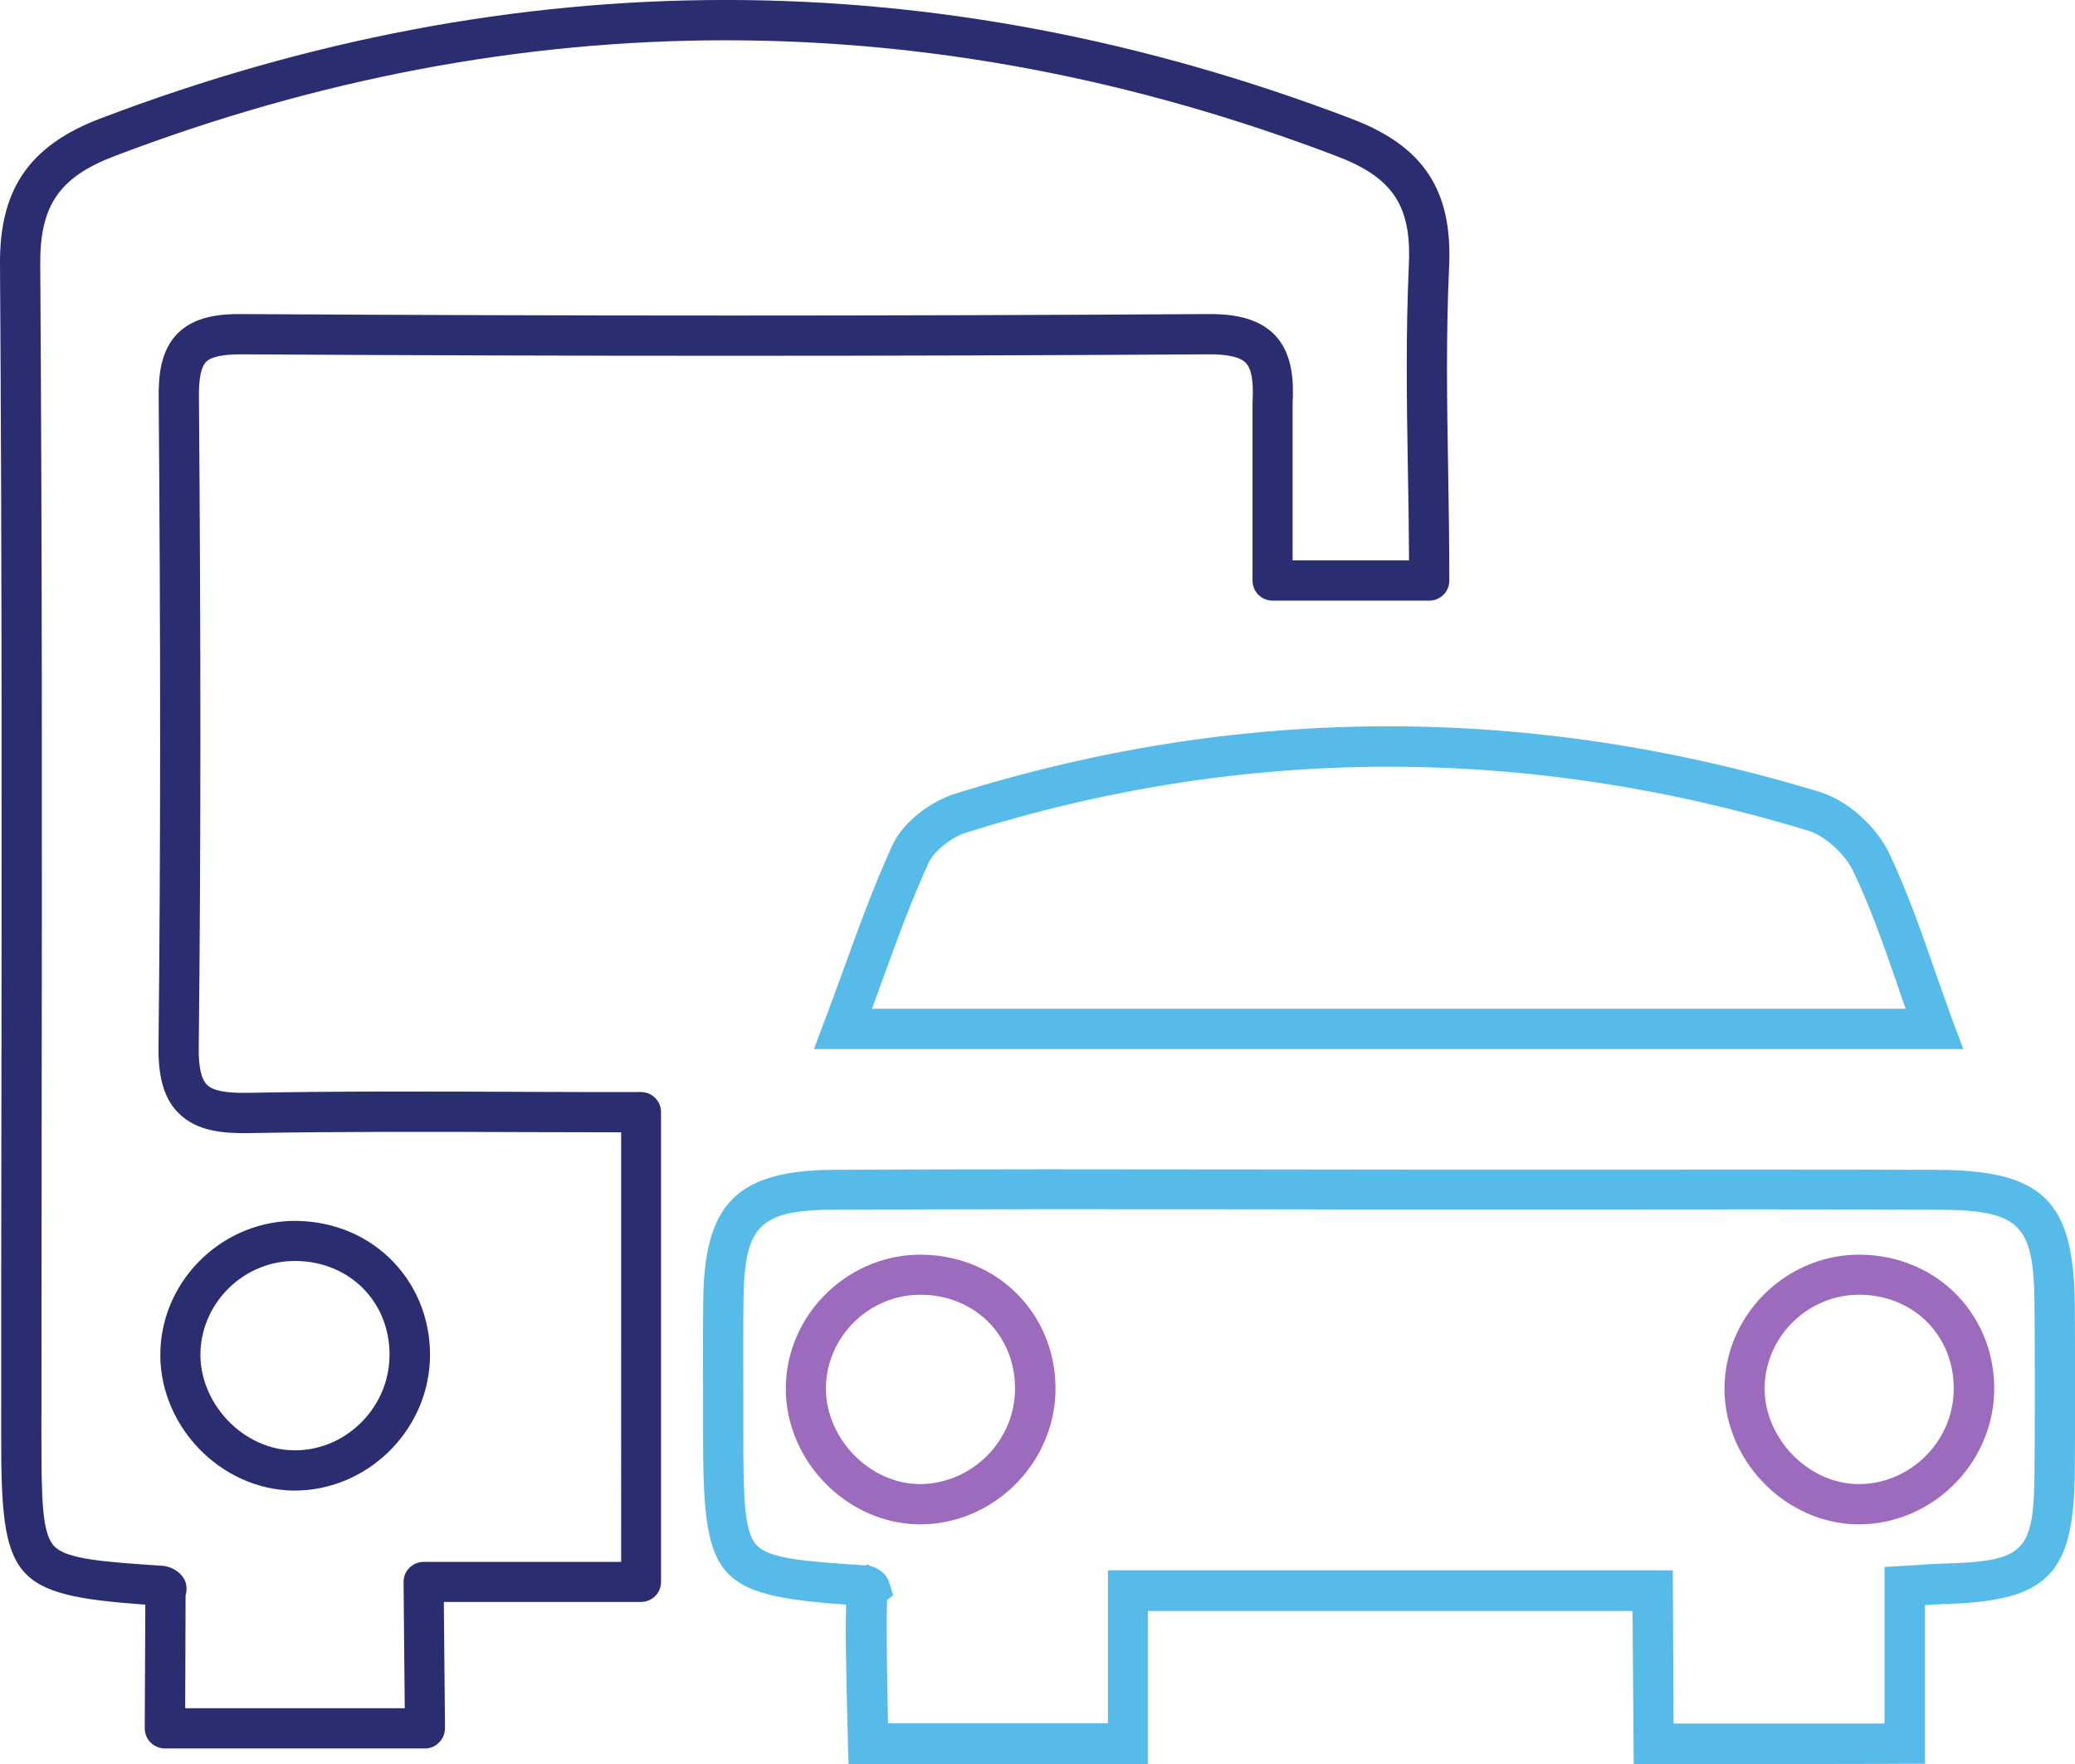 <?xml version="1.0" encoding="utf-8"?>
<!-- Generator: Adobe Illustrator 24.0.1, SVG Export Plug-In . SVG Version: 6.00 Build 0)  -->
<svg version="1.1" id="Layer_1" xmlns="http://www.w3.org/2000/svg" xmlns:xlink="http://www.w3.org/1999/xlink" x="0px" y="0px"
	 viewBox="0 0 105.66 89.81" style="enable-background:new 0 0 105.66 89.81;" xml:space="preserve">
<style type="text/css">
	.st0{fill:#2B2D71;}
	.st1{fill:#56BBE8;}
	.st2{fill:#9D6BBD;}
</style>
<g>
	<path class="st0" d="M21.64,89.02H8.4c-0.27,0-0.53-0.11-0.73-0.3c-0.19-0.19-0.3-0.45-0.3-0.73l0.03-6.29
		c-6.84-0.5-7.34-1.27-7.34-8.58c0-5.08,0-10.16,0.01-15.24C0.09,43.32,0.1,28.26,0,13.45C-0.03,9.62,1.51,7.4,5.12,6.03
		C26.27-2.02,47.7-2.01,68.83,6.05c3.66,1.39,5.14,3.64,4.96,7.52c-0.16,3.52-0.11,6.83-0.05,10.33c0.03,1.82,0.06,3.71,0.06,5.66
		c0,0.57-0.46,1.02-1.02,1.02H64.8c-0.57,0-1.02-0.46-1.02-1.02V20.5c0.06-1.08-0.05-1.72-0.34-2.02c-0.28-0.3-0.93-0.45-1.93-0.44
		c-15.86,0.1-32.42,0.1-49.22,0c-0.94,0-1.53,0.12-1.79,0.38c-0.26,0.26-0.38,0.84-0.37,1.78c0.1,12.64,0.1,23.18-0.01,33.18
		c-0.01,0.94,0.13,1.57,0.42,1.85c0.3,0.3,0.96,0.43,2.06,0.41c4.72-0.09,9.34-0.07,14.23-0.05c1.92,0.01,3.86,0.01,5.81,0.01
		c0.57,0,1.02,0.46,1.02,1.02v23.92c0,0.57-0.46,1.02-1.02,1.02H22.6l0.06,6.42c0,0.27-0.1,0.54-0.3,0.73
		C22.18,88.91,21.91,89.02,21.64,89.02z M9.43,86.97h11.18l-0.06-6.42c0-0.27,0.1-0.54,0.3-0.73c0.19-0.19,0.45-0.3,0.73-0.3h10.05
		V57.65c-1.61,0-3.21-0.01-4.8-0.01c-4.88-0.02-9.49-0.03-14.19,0.05c-1.23,0.02-2.61-0.08-3.54-1.01
		c-0.72-0.71-1.04-1.77-1.03-3.33c0.11-9.98,0.11-20.51,0.01-33.14c-0.01-1.05,0.09-2.36,0.97-3.24c0.88-0.88,2.2-0.99,3.25-0.98
		c16.8,0.1,33.35,0.1,49.2,0c1.03-0.01,2.49,0.1,3.42,1.07c0.91,0.96,0.96,2.37,0.9,3.49l0,7.98h5.93c-0.01-1.57-0.03-3.11-0.06-4.6
		c-0.06-3.54-0.11-6.88,0.05-10.46c0.14-2.99-0.82-4.43-3.65-5.51C47.46,0.09,26.51,0.08,5.85,7.94c-2.82,1.07-3.82,2.51-3.8,5.5
		c0.1,14.82,0.09,29.88,0.07,44.45c0,5.08-0.01,10.16-0.01,15.24c0,3.21,0.03,4.92,0.64,5.58c0.64,0.69,2.58,0.81,5.52,1.01
		c0.46,0.03,1.04,0.35,1.19,0.88c0.06,0.21,0.05,0.43-0.01,0.62L9.43,86.97z M15,75.89c-0.02,0-0.04,0-0.06,0
		c-1.79-0.02-3.56-0.81-4.85-2.18c-1.31-1.38-2.01-3.22-1.92-5.03c0.17-3.67,3.31-6.59,6.98-6.52l0,0c1.91,0.04,3.66,0.79,4.92,2.13
		c1.25,1.33,1.9,3.1,1.82,5C21.72,72.94,18.64,75.89,15,75.89z M15.01,64.2c-2.54,0-4.68,2.03-4.8,4.57
		c-0.06,1.26,0.44,2.54,1.37,3.53c0.92,0.97,2.15,1.53,3.38,1.54c2.56,0.04,4.76-2.06,4.87-4.65c0.06-1.34-0.39-2.58-1.26-3.51
		c-0.88-0.93-2.11-1.46-3.47-1.48C15.07,64.2,15.04,64.2,15.01,64.2z"/>
	<g>
		<path class="st1" d="M93.27,89.81c-3.67,0-8.74,0-9.06,0l-1.02,0l-0.06-7.79H58.45v7.79H43.21l-0.03-1
			c-0.1-3.83-0.14-5.93-0.09-7.11c-6.8-0.5-7.29-1.32-7.29-8.85l0-2.04c0-1.53-0.01-3.07,0.01-4.6c0.05-4.94,1.72-6.62,6.64-6.65
			c7.23-0.04,14.58-0.03,21.68-0.02c2.89,0,5.78,0.01,8.68,0.01l7.5,0c6.11,0,12.21-0.01,18.32,0.01c5.41,0.02,6.99,1.58,7.02,6.94
			c0.02,2.97,0.02,5.72,0,8.39c-0.04,5.31-1.36,6.64-6.72,6.78c-0.29,0.01-0.59,0.03-0.91,0.05v8.08L97,89.8
			C96.7,89.8,95.17,89.81,93.27,89.81z M85.22,87.75c2.38,0,8.31,0,10.74,0v-7.97l1.68-0.1c0.45-0.03,0.84-0.06,1.23-0.07
			c4.26-0.11,4.7-0.56,4.73-4.75c0.02-2.66,0.02-5.4,0-8.36c-0.03-4.21-0.72-4.89-4.98-4.91c-6.1-0.02-12.21-0.02-18.31-0.01l-7.5,0
			c-2.89,0-5.79,0-8.68-0.01c-7.1-0.01-14.45-0.01-21.67,0.02c-3.79,0.02-4.56,0.8-4.6,4.62c-0.02,1.53-0.01,3.05-0.01,4.58l0,2.04
			c0,3.35,0.03,5.13,0.67,5.83c0.63,0.69,2.33,0.83,5.55,1.04c0.01,0,0.01,0,0.02,0l0.08-0.05l0.18,0.09
			c0.39,0.11,0.79,0.38,0.92,0.81l0.21,0.67l-0.31,0.25c-0.04,1.02-0.01,3.66,0.05,6.27h11.2v-7.79h28.76L85.22,87.75z M44.64,79.92
			l0.05,0.02C44.67,79.93,44.66,79.92,44.64,79.92z"/>
	</g>
	<g>
		<path class="st1" d="M99.97,53.41H41.45l0.52-1.39c0.33-0.88,0.65-1.74,0.96-2.6c0.8-2.21,1.56-4.3,2.5-6.36
			c0.57-1.26,2.02-2.27,3.15-2.63c14.52-4.57,29.36-4.6,44.11-0.1c1.38,0.42,2.86,1.74,3.52,3.14c0.89,1.88,1.58,3.84,2.3,5.91
			c0.3,0.86,0.61,1.74,0.94,2.64L99.97,53.41z M44.4,51.36h52.64c-0.16-0.44-0.31-0.87-0.45-1.3c-0.7-2.02-1.37-3.92-2.22-5.7
			c-0.42-0.88-1.44-1.8-2.27-2.06c-14.35-4.38-28.79-4.35-42.9,0.09c-0.76,0.24-1.64,0.94-1.91,1.53c-0.91,1.98-1.65,4.03-2.44,6.21
			C44.7,50.53,44.55,50.94,44.4,51.36z"/>
	</g>
	<g>
		<path class="st2" d="M46.85,77.61c-0.02,0-0.04,0-0.06,0c-1.79-0.02-3.56-0.81-4.85-2.18c-1.31-1.38-2.01-3.22-1.92-5.03
			c0.17-3.67,3.31-6.59,6.98-6.52c1.91,0.04,3.66,0.79,4.92,2.13c1.25,1.33,1.9,3.1,1.82,5C53.57,74.66,50.49,77.61,46.85,77.61z
			 M46.86,65.92c-2.54,0-4.68,2.03-4.8,4.57c-0.06,1.26,0.44,2.54,1.37,3.53c0.92,0.97,2.15,1.53,3.38,1.54
			c2.57,0.01,4.76-2.06,4.87-4.65c0.06-1.34-0.39-2.58-1.26-3.51c-0.88-0.93-2.11-1.46-3.47-1.48c0,0,0,0,0,0
			C46.92,65.92,46.89,65.92,46.86,65.92z"/>
	</g>
	<g>
		<path class="st2" d="M94.65,77.61c-0.02,0-0.04,0-0.06,0c-1.79-0.02-3.56-0.81-4.85-2.18c-1.31-1.38-2.01-3.22-1.92-5.03
			c0.17-3.67,3.31-6.59,6.98-6.52c1.91,0.04,3.66,0.79,4.92,2.13c1.25,1.33,1.9,3.1,1.82,5C101.37,74.66,98.29,77.61,94.65,77.61z
			 M94.66,65.92c-2.54,0-4.68,2.03-4.8,4.57c-0.06,1.26,0.44,2.54,1.37,3.53c0.92,0.97,2.15,1.53,3.38,1.54
			c2.58,0.02,4.76-2.06,4.87-4.65c0.06-1.34-0.39-2.58-1.26-3.51c-0.88-0.93-2.11-1.46-3.47-1.48c0,0,0,0,0,0
			C94.72,65.92,94.69,65.92,94.66,65.92z"/>
	</g>
</g>
</svg>
